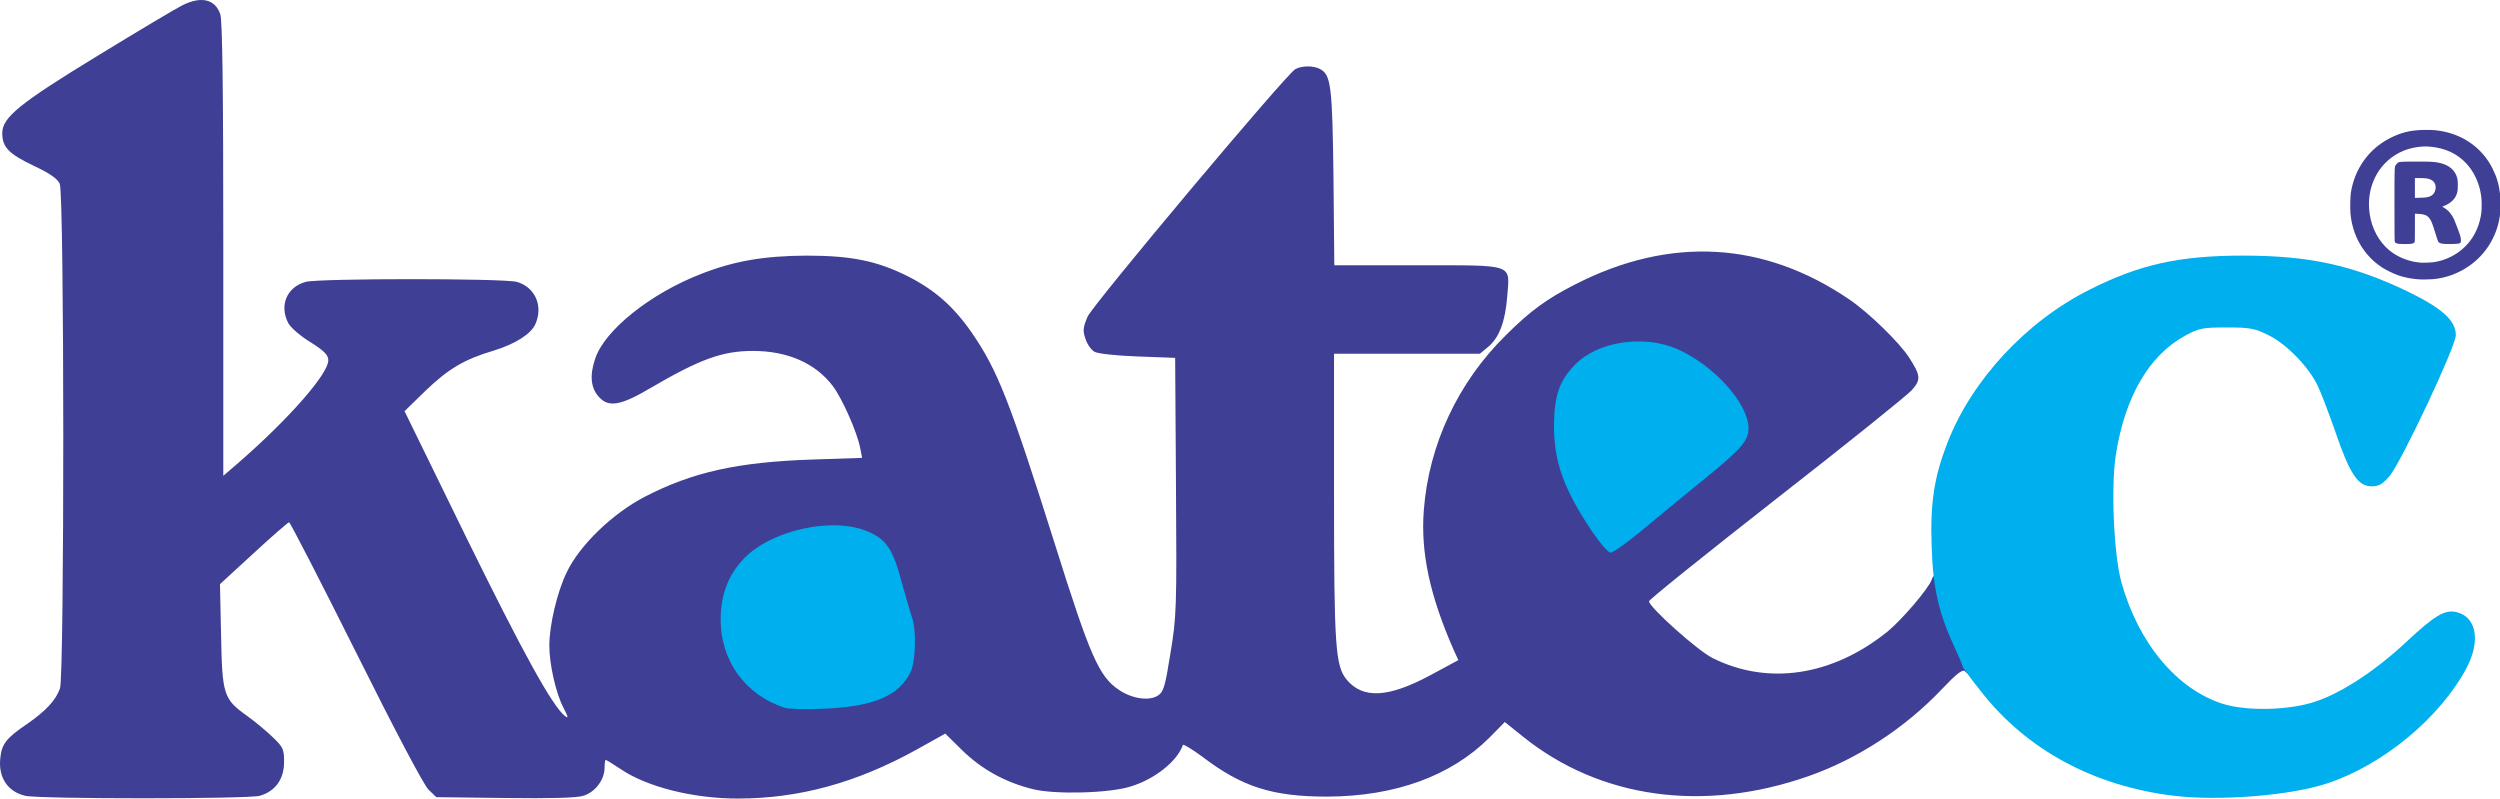 <?xml version="1.0" encoding="UTF-8" standalone="no"?>
<svg
   class="img-fluid"
   id="outputsvg"
   width="904.798"
   height="289.008"
   viewBox="0 0 9047.976 2890.084"
   version="1.1"
   sodipodi:docname="logo-katec.svg"
   inkscape:version="1.4.2 (ebf0e940, 2025-05-08)"
   xmlns:inkscape="http://www.inkscape.org/namespaces/inkscape"
   xmlns:sodipodi="http://sodipodi.sourceforge.net/DTD/sodipodi-0.dtd"
   xmlns="http://www.w3.org/2000/svg"
   xmlns:svg="http://www.w3.org/2000/svg">
  <defs
     id="defs5" />
  <sodipodi:namedview
     id="namedview5"
     pagecolor="#2f9d37"
     bordercolor="#000000"
     borderopacity="0.25"
     inkscape:showpageshadow="2"
     inkscape:pageopacity="0.0"
     inkscape:pagecheckerboard="0"
     inkscape:deskcolor="#d1d1d1"
     inkscape:zoom="1.4707821"
     inkscape:cx="460.63927"
     inkscape:cy="220.97087"
     inkscape:window-width="1920"
     inkscape:window-height="1027"
     inkscape:window-x="1512"
     inkscape:window-y="25"
     inkscape:window-maximized="1"
     inkscape:current-layer="outputsvg" />
  <g
     id="l6mQzwxcAc1Gn5OzjgmNbt1"
     fill="#3e3f95"
     transform="translate(-11.847,0.084)">
    <g
       id="g2">
      <path
         id="pMBRDey97"
         d="m 103,2880 c -64,-15 -98,-67 -90,-137 5,-51 22,-72 97,-123 69,-48 104,-86 119,-129 16,-49 16,-1790 -1,-1826 -8,-18 -36,-38 -94,-65 C 44,557 20,533 20,482 20,425 81,375 368,200 512,112 648,31 670,20 c 69,-35 120,-24 139,31 8,22 11,279 11,851 v 820 l 58,-50 c 180,-157 322,-319 322,-368 0,-19 -14,-34 -65,-66 -36,-22 -72,-53 -80,-69 -33,-64 -5,-130 63,-149 49,-13 715,-13 764,0 67,19 97,88 67,154 -17,36 -73,71 -151,95 -105,31 -164,66 -246,145 l -76,74 224,458 c 205,417 309,606 356,645 14,11 13,5 -5,-30 -27,-51 -51,-157 -51,-224 0,-74 28,-194 63,-266 47,-98 165,-212 282,-273 174,-90 337,-126 608,-135 l 179,-6 -7,-36 c -11,-57 -65,-179 -99,-224 -63,-83 -164,-127 -289,-127 -111,0 -191,29 -374,136 -103,61 -148,69 -182,32 -31,-32 -36,-79 -15,-140 34,-103 200,-236 384,-307 120,-47 228,-65 380,-66 163,0 256,19 368,75 98,50 165,109 231,204 94,137 136,244 301,766 128,408 160,479 232,527 47,32 110,41 141,20 20,-13 26,-33 45,-153 22,-132 23,-164 20,-604 l -3,-465 -135,-5 c -80,-3 -144,-10 -157,-17 -12,-7 -27,-28 -33,-48 -10,-29 -8,-41 8,-79 21,-46 719,-878 752,-896 24,-13 66,-13 90,0 39,21 44,62 48,393 l 3,317 h 299 c 356,0 336,-7 327,111 -7,92 -29,151 -69,184 l -30,25 h -264 -264 v 512 c 0,550 5,618 46,668 59,70 150,65 300,-15 l 104,-56 -17,-37 c -86,-196 -120,-352 -108,-506 18,-237 124,-463 297,-633 89,-89 149,-132 253,-185 342,-174 680,-155 989,55 71,48 183,157 218,212 41,64 43,79 9,117 -16,18 -236,195 -490,393 -253,198 -461,365 -461,371 0,21 176,179 231,206 201,100 434,64 633,-97 53,-44 147,-154 159,-187 12,-33 36,-20 47,25 21,79 43,142 71,201 38,78 39,142 2,105 -8,-8 -31,10 -84,66 -133,140 -305,252 -482,314 -380,133 -754,81 -1033,-143 l -66,-53 -56,57 c -140,139 -341,212 -587,213 -198,0 -308,-35 -451,-144 -38,-28 -70,-47 -71,-43 -20,58 -100,123 -188,150 -77,25 -275,30 -355,10 -101,-25 -185,-72 -255,-140 l -62,-61 -104,58 c -217,120 -425,177 -647,177 -162,0 -328,-42 -423,-106 -28,-19 -53,-34 -55,-34 -2,0 -4,12 -4,28 0,44 -34,89 -77,102 -25,8 -121,10 -285,8 l -247,-3 -28,-27 c -17,-16 -123,-217 -263,-498 -129,-258 -238,-470 -242,-470 -3,0 -61,50 -128,112 l -122,112 4,185 c 4,215 9,231 93,291 27,19 69,54 92,76 40,38 43,45 43,92 0,62 -32,106 -88,122 -43,12 -799,12 -849,0 z m 3039,-371 c 67,-22 109,-55 133,-103 17,-33 20,-113 6,-148 -5,-13 -19,-61 -32,-108 -36,-137 -59,-171 -138,-201 -64,-24 -99,-24 -188,1 -140,39 -220,107 -260,220 -48,135 56,308 217,361 40,13 193,0 262,-22 z m 2797,-632 c 47,-39 131,-108 185,-152 112,-90 186,-160 186,-175 0,-31 -77,-131 -142,-185 -115,-95 -233,-119 -341,-71 -202,89 -212,330 -24,599 22,31 42,57 45,57 3,0 44,-33 91,-73 z" />
    </g>
  </g>
  <g
     id="l4qYIksstLGrEoq6WJU0NJz"
     fill="#00afee"
     transform="translate(-11.847,0.084)">
    <g
       id="g3">
      <path
         id="psZkv2Q4m"
         d="m 7880,2880 c -290,-35 -533,-166 -698,-377 -37,-46 -67,-88 -67,-91 0,-4 -13,-34 -28,-67 -58,-123 -80,-219 -84,-366 -6,-158 9,-252 56,-374 88,-229 286,-442 516,-557 180,-91 325,-123 555,-123 240,0 398,35 596,130 125,61 174,105 174,158 0,40 -196,457 -240,510 -25,29 -38,37 -65,37 -49,0 -79,-45 -131,-197 -24,-69 -53,-145 -64,-167 -32,-68 -114,-152 -178,-183 -50,-25 -68,-28 -152,-28 -87,0 -100,3 -150,30 -130,71 -217,220 -250,428 -19,114 -8,362 19,462 61,222 202,391 370,443 85,26 236,23 330,-8 94,-30 220,-112 333,-218 101,-94 137,-116 179,-107 74,17 90,104 37,204 -96,179 -301,349 -503,416 -131,44 -391,65 -555,45 z" />
      <path
         id="pdHl27f0B"
         d="m 2850,2561 c -142,-47 -230,-170 -230,-319 0,-96 33,-174 97,-233 101,-92 304,-135 424,-90 79,30 102,64 138,201 13,47 28,98 33,113 17,45 14,158 -4,198 -42,88 -136,127 -318,134 -63,3 -126,1 -140,-4 z" />
      <path
         id="pKRH62Rda"
         d="m 5773,1922 c -102,-153 -137,-250 -137,-382 1,-108 19,-161 75,-219 82,-86 251,-111 373,-57 132,59 256,197 256,286 0,47 -27,77 -186,205 -54,44 -143,117 -198,163 -54,45 -106,82 -115,82 -9,0 -39,-35 -68,-78 z" />
    </g>
  </g>
  <g
     id="g1-2"
     transform="matrix(0.098,0,0,0.098,8418.613,383.701)"
     style="display:inline;fill:#3e3f95;fill-opacity:1">
    <path
       id="p15ZagOHTu-2"
       d="m 3405,6400 c -265,-20 -523,-71 -750,-150 -156,-54 -450,-199 -590,-290 C 1391,5519 970,4794 899,3953 c -15,-187 -7,-610 16,-753 137,-873 656,-1605 1420,-2001 421,-219 765,-305 1260,-316 344,-8 559,12 830,77 769,183 1391,673 1730,1365 152,310 232,585 271,936 21,187 15,660 -11,819 -63,399 -202,762 -418,1093 -432,662 -1160,1113 -1957,1212 -151,19 -484,27 -635,15 z m 578,-634 c 230,-36 417,-96 622,-198 540,-269 918,-740 1070,-1333 57,-223 69,-324 70,-570 0,-223 -8,-311 -46,-505 -74,-372 -253,-740 -491,-1006 -349,-391 -806,-606 -1385,-654 -361,-30 -779,52 -1103,215 -815,410 -1254,1307 -1111,2270 80,542 338,1020 721,1340 278,232 668,400 1035,444 50,6 104,13 120,15 64,9 405,-4 498,-18 z"
       style="fill:#3e3f95;fill-opacity:1" />
    <path
       id="plTVVwYmT-6"
       d="m 2677,5089 c -74,-11 -120,-33 -138,-66 -12,-22 -14,-240 -14,-1372 0,-1525 -6,-1413 80,-1509 81,-90 57,-87 650,-90 546,-3 710,4 890,38 379,74 614,264 697,567 18,66 21,107 22,258 1,213 -13,291 -76,418 -72,144 -229,276 -420,353 l -79,32 48,27 c 170,99 294,239 384,429 53,115 214,549 239,644 24,96 26,198 5,229 -23,33 -100,45 -335,50 -322,8 -448,-16 -493,-94 -10,-18 -56,-157 -103,-310 -116,-382 -155,-474 -242,-574 -80,-90 -183,-127 -379,-136 l -133,-6 v 511 c 0,375 -3,518 -12,537 -16,35 -53,53 -135,65 -81,11 -374,11 -456,-1 z M 3764,3361 c 88,-23 162,-66 199,-114 88,-116 108,-264 53,-383 -30,-65 -78,-110 -153,-146 -90,-43 -190,-57 -400,-58 h -183 v 366 367 l 203,-6 c 161,-4 218,-9 281,-26 z"
       style="fill:#3e3f95;fill-opacity:1" />
  </g>
</svg>
